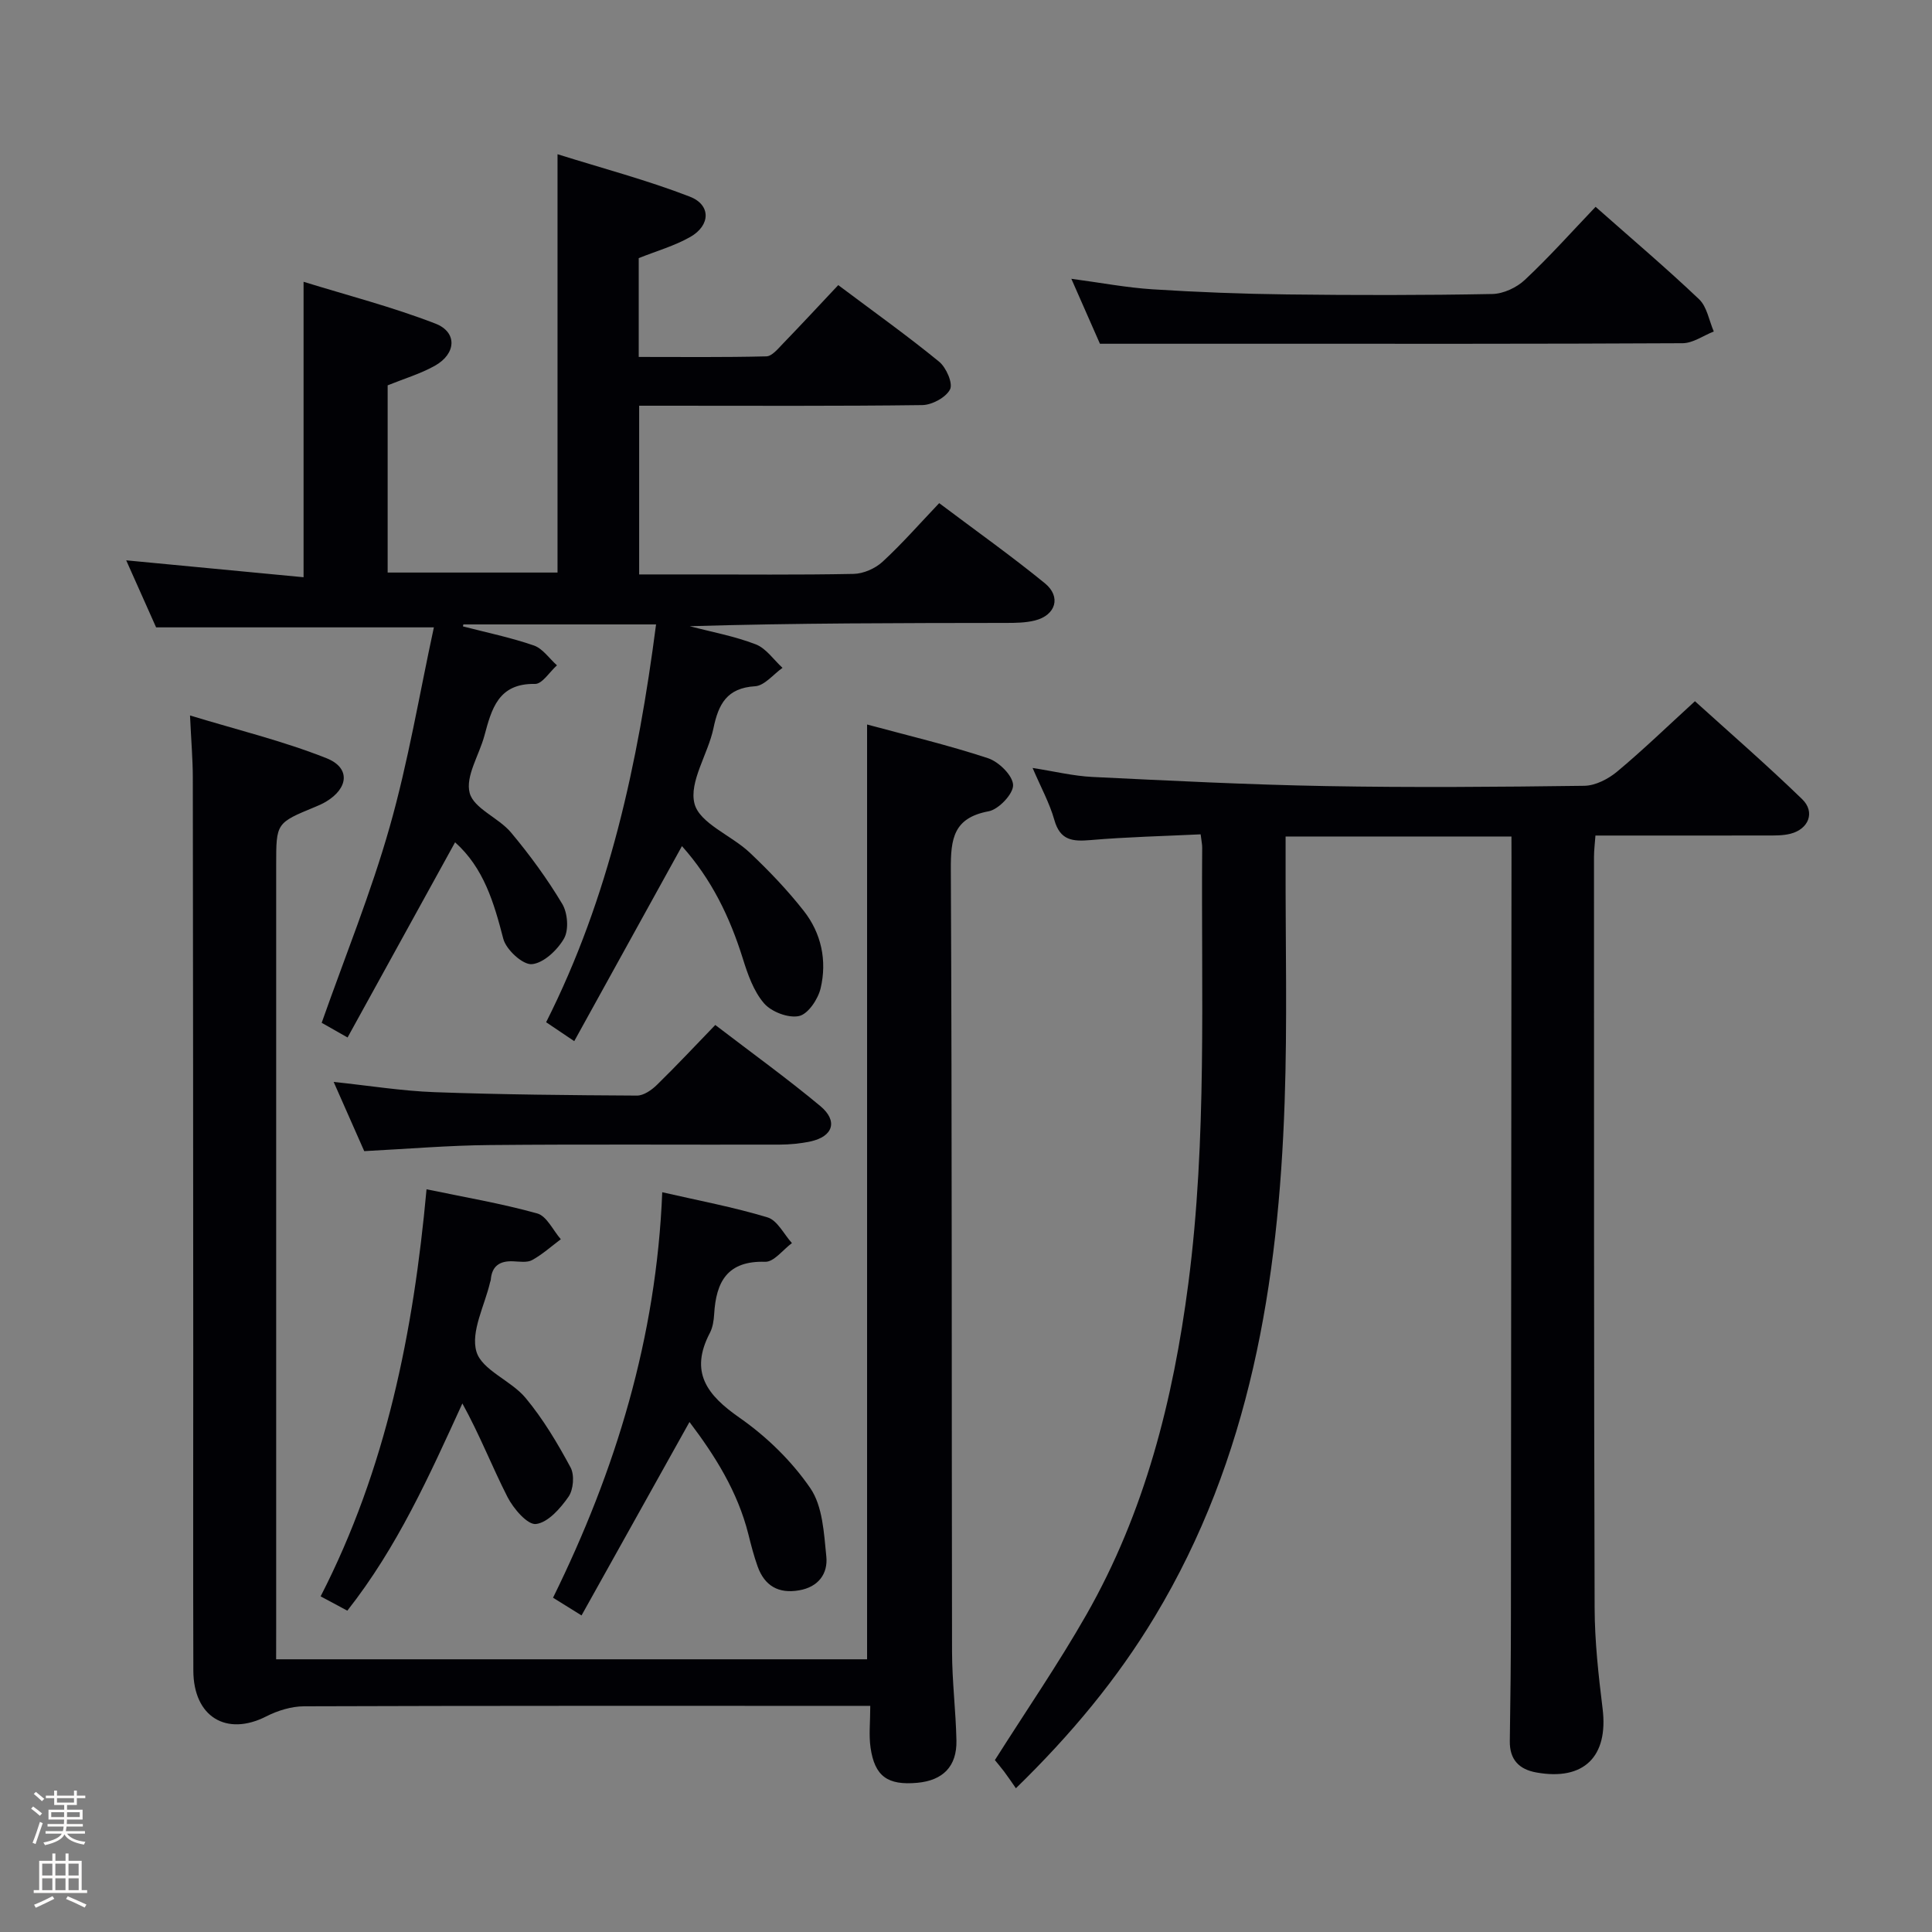<svg enable-background="new 0 0 400 400" viewBox="0 0 400 400" xmlns="http://www.w3.org/2000/svg"><rect x="0" y="0" width="400" height="400" fill="#808080" stroke="none"/><path d="m6.44 374.46.42-.45c.65.47 1.27.95 1.85 1.44l-.45.49c-.65-.56-1.25-1.06-1.82-1.48m.93 7.33-.63-.26c.55-1.36 1.05-2.8 1.52-4.33.19.1.38.19.59.27-.46 1.29-.95 2.73-1.48 4.32m-.38-10.38.44-.42c.43.34 1.01.82 1.74 1.44l-.49.49c-.53-.51-1.09-1.01-1.69-1.51m2.5.35h1.72v-1.04h.59v1.04h3.52v-1.04h.59v1.04h1.75v.53h-1.75v1.42h-2.03v.97h3.22v2.03h-3.24c0 .35-.01.66-.03.93h3.32v.53h-3.37c-.03.27-.08.58-.15.94h3.96v.53h-3.71c.67.92 1.93 1.48 3.79 1.68-.13.24-.23.44-.29.59-2.13-.38-3.48-1.08-4.04-2.12-.43.97-1.77 1.72-4.03 2.23-.09-.19-.2-.37-.33-.55 2.1-.42 3.37-1.03 3.81-1.83h-3.36v-.53h3.58c.08-.29.13-.61.16-.94h-3.33v-.53h3.39c.02-.27.04-.58.04-.93h-3.23v-2.03h3.25v-.97h-2.07v-1.42h-1.73zm1.12 3.44v1h2.65c.01-.3.02-.44.01-.4v-.25-.35zm1.19-2h3.52v-.91h-3.52zm4.71 2h-2.63v.59c0 .15-.01.28-.01.4h2.64z" fill="#fcfbfa"/><path d="m13.56 383.74h.63v1.52h2.72v6.07h1.13v.6h-11.06v-.6h1.13v-6.07h2.73v-1.52h.63v1.52h2.1v-1.52zm-2.69 8.83.38.56c-1.24.63-2.53 1.25-3.85 1.85-.1-.21-.21-.42-.34-.63 1.36-.55 2.63-1.15 3.81-1.78m-2.13-4.27h2.1v-2.45h-2.1zm0 3.04h2.1v-2.46h-2.1zm2.72-3.04h2.1v-2.45h-2.1zm0 3.04h2.1v-2.46h-2.1zm6.07 3.6c-1.41-.71-2.7-1.3-3.86-1.78l.35-.56c1.45.62 2.75 1.19 3.88 1.72zm-1.25-9.09h-2.1v2.45h2.1zm-2.09 5.49h2.1v-2.46h-2.1z" fill="#fcfbfa"/><g fill="#010105"><path d="m89.83 129.89c-19.79 0-38.19 0-57.51 0-1.69-3.79-3.82-8.58-6.19-13.88 12.6 1.2 24.58 2.34 36.72 3.5 0-20.56 0-40.25 0-61.17 8.97 2.78 18.34 5.19 27.3 8.66 4.59 1.78 4.31 6.27-.14 8.74-3 1.67-6.37 2.67-9.75 4.04v38.76h35.17c0-28.54 0-56.93 0-86.61 9.31 2.92 18.54 5.36 27.38 8.78 4.43 1.71 4.3 5.96.1 8.35-3.26 1.85-6.98 2.91-10.67 4.38v20.46c8.92 0 17.68.1 26.43-.12 1.17-.03 2.41-1.58 3.42-2.62 3.8-3.93 7.51-7.93 11.46-12.13 7.44 5.58 14.34 10.5 20.88 15.85 1.47 1.2 2.9 4.47 2.27 5.73-.84 1.67-3.73 3.23-5.75 3.26-17.66.23-35.33.13-52.99.13-1.79 0-3.58 0-5.63 0v34.93h9.9c11.5 0 23 .12 34.49-.11 2.04-.04 4.48-1.11 6-2.51 4.03-3.71 7.65-7.86 11.73-12.14 7.63 5.74 14.94 10.93 21.87 16.58 3.45 2.81 2.27 6.64-2.07 7.72-1.9.47-3.95.5-5.93.5-21.81.03-43.61.02-65.52.68 4.57 1.2 9.28 2.06 13.66 3.75 2.16.83 3.72 3.2 5.55 4.87-1.89 1.33-3.72 3.69-5.68 3.81-5.84.36-7.58 3.7-8.62 8.71-1.12 5.34-5.1 11.08-3.92 15.61 1.07 4.08 7.65 6.55 11.43 10.12 3.97 3.75 7.79 7.74 11.16 12.03 3.67 4.65 4.88 10.33 3.52 16.07-.53 2.25-2.6 5.34-4.47 5.74-2.19.48-5.72-.86-7.25-2.64-2.17-2.52-3.39-6.05-4.41-9.33-2.67-8.51-6.43-16.34-12.58-23.21-7.42 13.44-14.73 26.68-22.3 40.38-2.43-1.64-4.04-2.72-5.82-3.92 13.08-25.92 19.03-53.65 22.76-82.36-13.48 0-26.69 0-39.9 0-.03.14-.05.27-.08.41 4.91 1.27 9.9 2.3 14.68 3.95 1.84.64 3.2 2.7 4.78 4.11-1.51 1.35-3.05 3.88-4.54 3.85-7.63-.15-8.99 5.21-10.49 10.75-1.08 4-3.95 8.39-3.04 11.82.85 3.23 5.98 5.12 8.54 8.17 3.9 4.65 7.52 9.61 10.63 14.81 1.12 1.87 1.39 5.35.37 7.15-1.36 2.39-4.25 5.12-6.67 5.32-1.89.16-5.33-3.01-5.91-5.26-1.94-7.5-4.05-14.68-9.98-19.97-7.37 13.38-14.7 26.68-22.26 40.41-2.45-1.39-4.13-2.34-5.36-3.04 4.83-13.71 10.22-26.94 14.09-40.59 3.84-13.51 6.15-27.47 9.14-41.28z"/><path d="m57.17 343.54h122.35c0-64.51 0-128.73 0-193.54 8.31 2.25 16.8 4.26 25.04 6.98 2.23.73 5.12 3.58 5.19 5.54.07 1.83-2.98 5.06-5.07 5.45-7.29 1.36-7.85 5.7-7.82 12.01.26 53.99.15 107.97.25 161.96.01 6.14.78 12.27.91 18.41.11 5.35-2.78 8.27-8.1 8.76-6.13.56-8.82-1.33-9.68-7.27-.38-2.6-.06-5.3-.06-8.66-2.38 0-4.31 0-6.25 0-36.99 0-73.98-.04-110.97.09-2.62.01-5.46.88-7.83 2.09-8.25 4.2-15.07.1-15.1-9.47-.07-21.99-.01-43.99-.02-65.98-.02-39.66-.03-79.31-.09-118.97-.01-3.79-.34-7.58-.58-12.81 9.65 2.94 19.21 5.26 28.26 8.85 4.99 1.98 4.56 6.2-.09 8.99-.71.43-1.48.76-2.24 1.08-8.09 3.34-8.09 3.33-8.09 11.98v157.96c-.01 1.98-.01 3.97-.01 6.55z"/><path d="m312.93 173.19c-15.86 0-30.97 0-46.76 0v5.5c-.04 16.49.37 33-.2 49.48-1.28 37.39-7.13 73.73-26.87 106.51-7.77 12.9-17.28 24.37-28.77 35.56-.93-1.33-1.65-2.41-2.43-3.45-.69-.92-1.44-1.78-1.92-2.38 6.46-10.21 13.14-19.92 18.96-30.13 12.1-21.23 17.95-44.43 21.09-68.53 3.91-30.01 2.63-60.15 2.87-90.25.01-.64-.14-1.27-.32-2.76-7.67.37-15.26.54-22.81 1.19-3.72.32-6.29.07-7.48-4.17-.98-3.48-2.78-6.73-4.5-10.76 4.48.69 8.43 1.67 12.42 1.86 16.1.78 32.21 1.6 48.33 1.89 17.82.32 35.65.18 53.48-.06 2.29-.03 4.94-1.4 6.77-2.92 5.36-4.47 10.39-9.34 16.13-14.59 6.85 6.21 14.72 13.04 22.2 20.28 2.76 2.68 1.34 6.21-2.43 7.16-1.58.4-3.3.36-4.95.36-11.65.03-23.31.01-35.42.01-.11 1.6-.3 3.02-.3 4.44.01 51.82-.03 103.63.13 155.45.02 6.96.8 13.95 1.65 20.87 1.23 9.91-3.86 15-13.72 13.22-3.57-.64-5.55-2.66-5.49-6.52.14-8.49.22-16.99.23-25.48.05-52.48.08-104.96.12-157.44-.01-1.3-.01-2.6-.01-4.34z"/><path d="m142.75 294.41c-7.46 13.37-14.8 26.52-22.35 40.05-2.24-1.39-3.72-2.31-5.9-3.67 12.98-26.36 21.41-53.92 22.61-83.95 7.5 1.72 14.77 3.08 21.81 5.21 2.03.62 3.38 3.48 5.04 5.32-1.85 1.36-3.73 3.93-5.54 3.87-7.84-.24-10.17 4.14-10.56 10.84-.08 1.31-.29 2.73-.88 3.87-4.26 8.13-.64 12.86 6.14 17.58 5.61 3.91 10.82 8.99 14.66 14.6 2.55 3.73 2.81 9.29 3.3 14.11.37 3.58-1.65 6.34-5.63 7.02-4.26.74-7.15-.92-8.59-4.94-.78-2.18-1.36-4.43-1.92-6.68-2.22-8.83-6.93-16.29-12.19-23.23z"/><path d="m330.35 42.82c7.57 6.7 14.69 12.73 21.43 19.14 1.64 1.56 2.06 4.41 3.04 6.67-2.16.85-4.31 2.42-6.47 2.43-29.79.16-59.59.11-89.39.11-10.12 0-20.23 0-31.23 0-1.48-3.37-3.54-8.04-5.92-13.45 5.96.79 11.37 1.83 16.83 2.18 9.28.59 18.59.95 27.88 1.06 14.15.17 28.3.18 42.44-.09 2.3-.04 5.06-1.33 6.76-2.94 5.09-4.77 9.74-9.99 14.63-15.11z"/><path d="m71.91 333.47c-2.11-1.13-3.7-1.98-5.53-2.96 13.57-26.43 19.23-54.73 21.93-84.28 7.77 1.62 15.45 2.92 22.92 5 1.97.55 3.27 3.5 4.88 5.34-1.96 1.47-3.81 3.14-5.93 4.31-1.05.58-2.62.31-3.94.26-2.76-.12-4.42.96-4.63 3.85-.01.16-.11.32-.14.48-1.12 4.84-4.05 10.21-2.83 14.37 1.12 3.83 7.17 5.97 10.17 9.58 3.64 4.37 6.61 9.37 9.32 14.4.84 1.56.6 4.6-.43 6.07-1.67 2.4-4.24 5.34-6.73 5.64-1.76.21-4.68-3.2-5.9-5.59-3.21-6.3-5.77-12.92-9.34-19.37-6.87 15.01-13.45 29.73-23.82 42.9z"/><path d="m75.41 238.33c-1.99-4.51-4.05-9.16-6.33-14.33 7.4.78 14.11 1.87 20.86 2.12 13.97.51 27.95.63 41.93.71 1.39.01 3.05-1.15 4.14-2.22 4.04-3.94 7.89-8.07 12.08-12.4 7.61 5.83 14.88 11.07 21.75 16.79 3.71 3.09 2.64 6.32-2.04 7.32-2.09.45-4.27.65-6.41.66-19.99.05-39.98-.1-59.97.09-8.45.07-16.9.79-26.01 1.26z"/></g></svg>